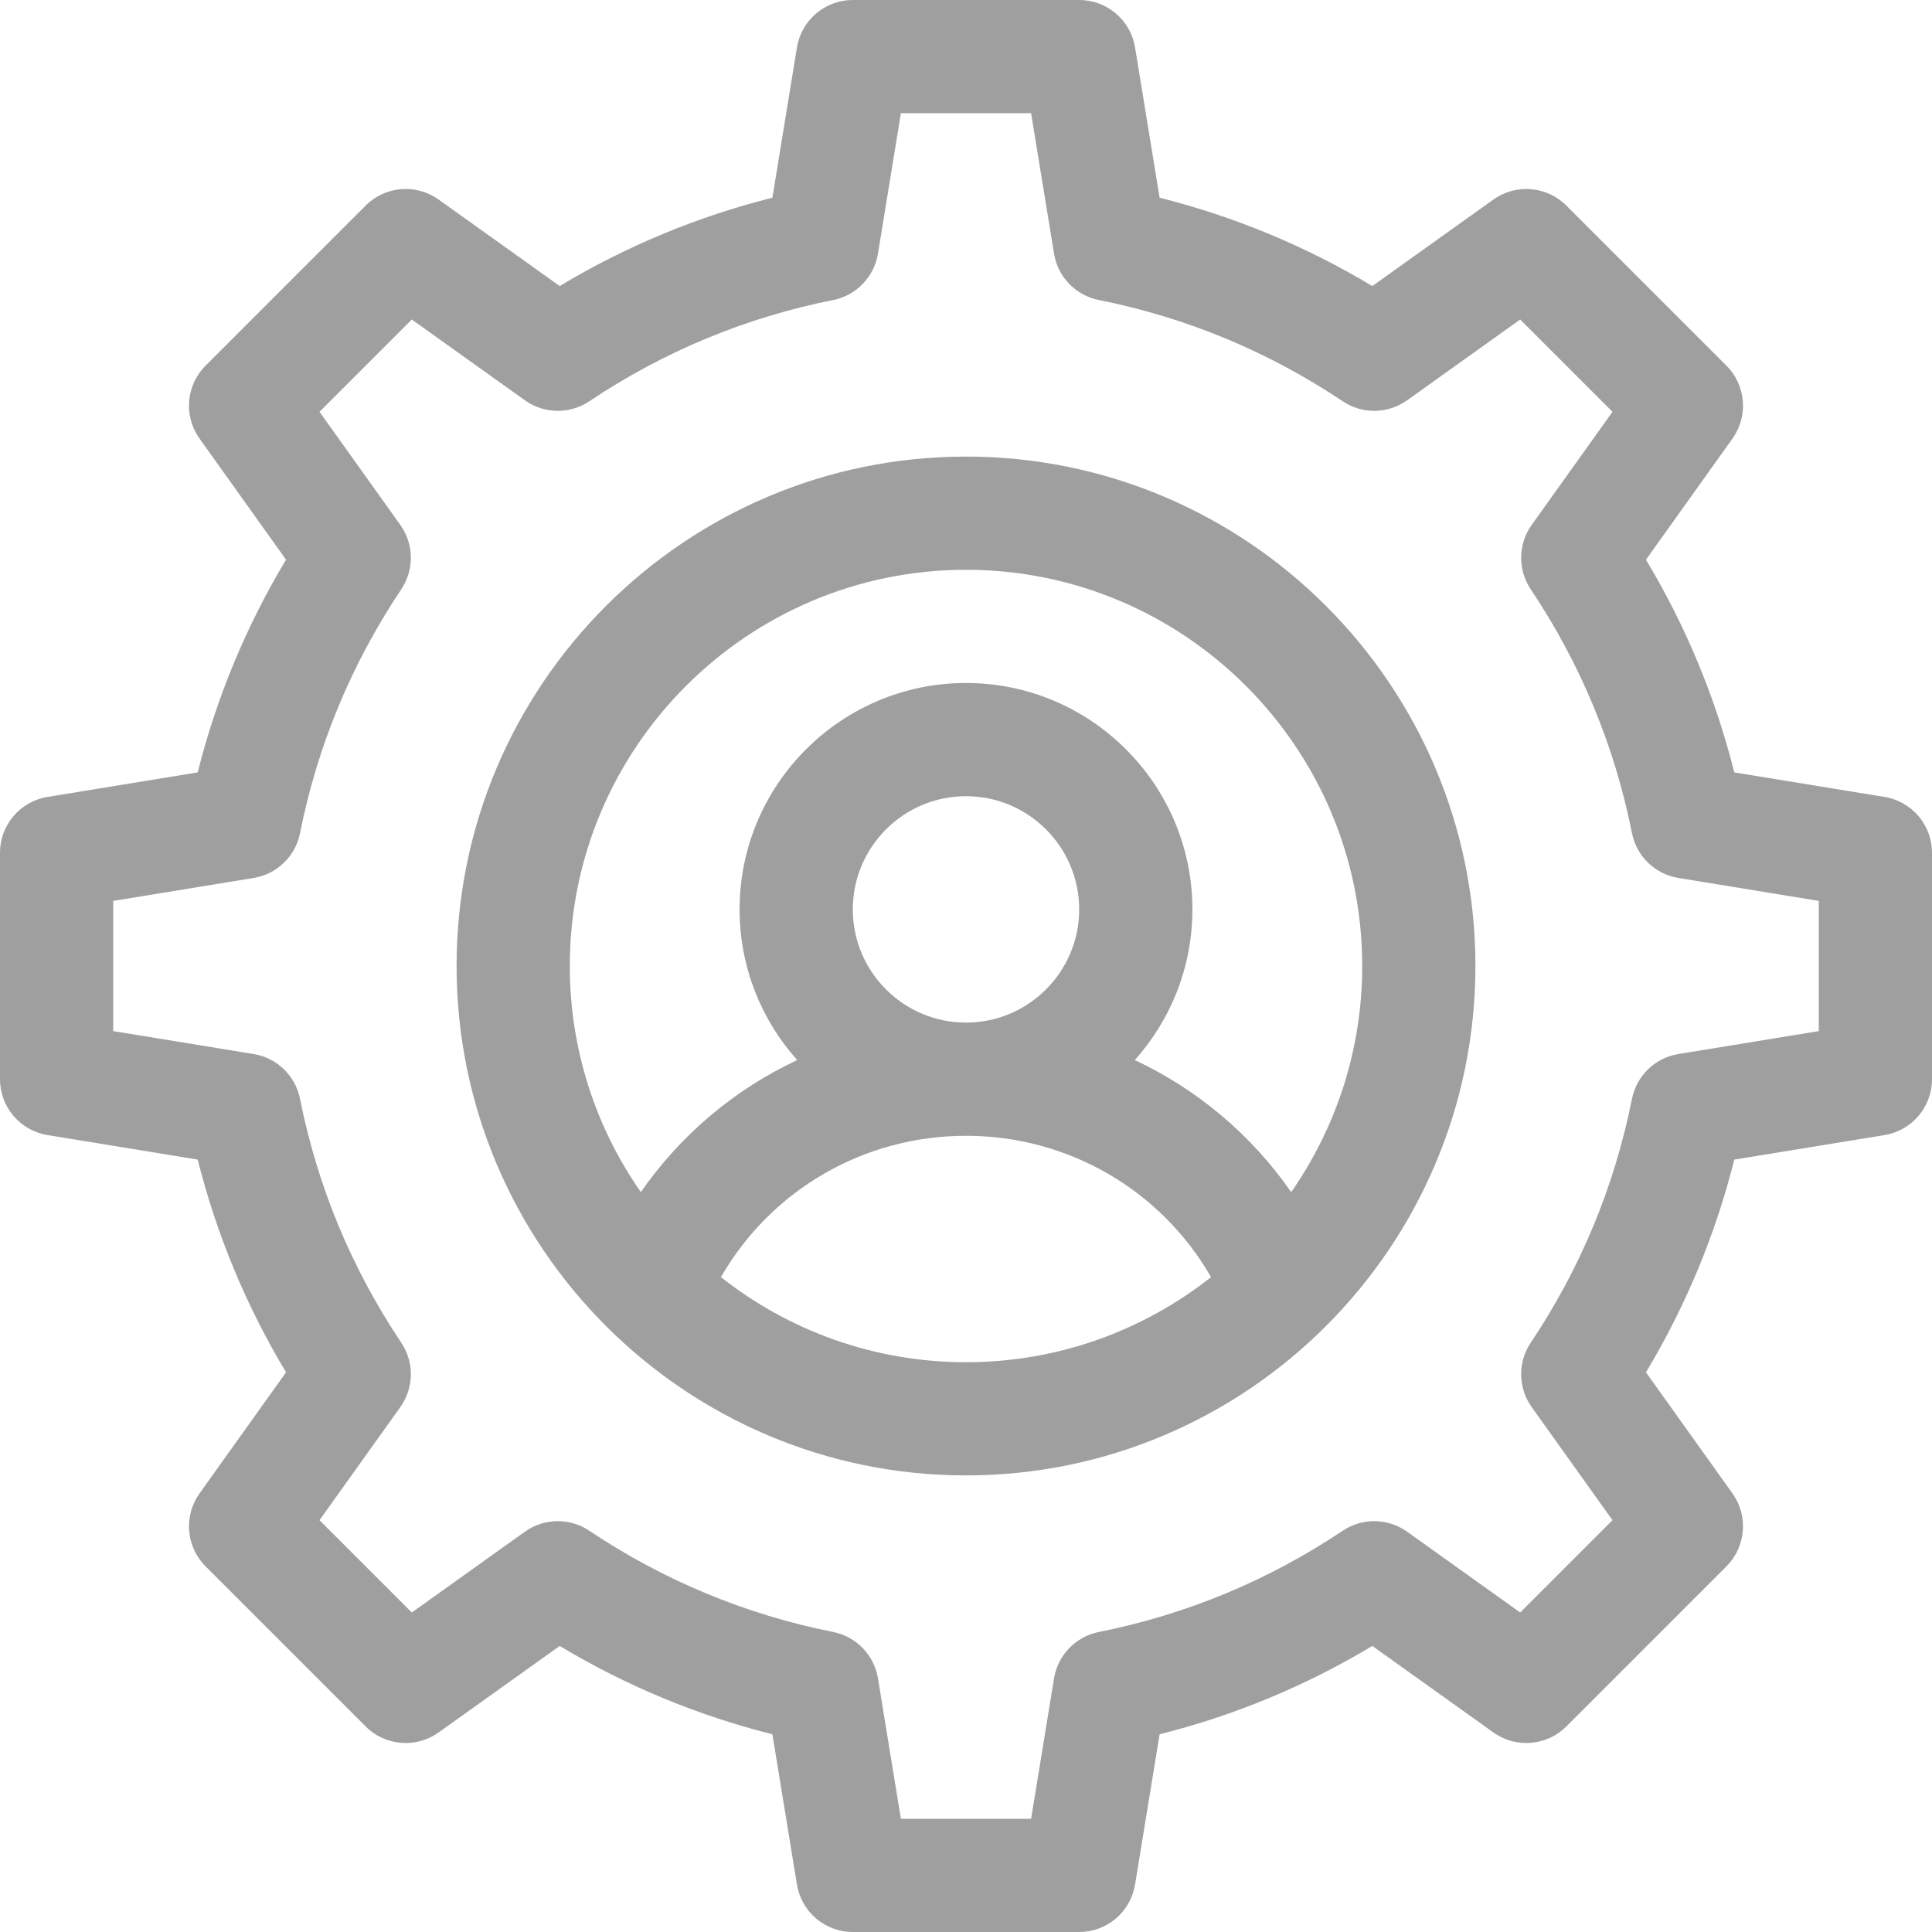 <?xml version="1.0" encoding="iso-8859-1"?>
<!-- Generator: Adobe Illustrator 19.0.0, SVG Export Plug-In . SVG Version: 6.00 Build 0)  -->
<svg version="1.1" id="Capa_1" xmlns="http://www.w3.org/2000/svg" xmlns:xlink="http://www.w3.org/1999/xlink" x="0px" y="0px"
	 viewBox="0 0 512 512" style="enable-background:new 0 0 512 512;" xml:space="preserve">
<g>
	<g>
		<path fill="#9f9f9f" d="M256,121c-74.439,0-135,60.561-135,135c0,74.488,60.635,135,135,135c74.428,0,135-60.577,135-135
			C391,181.561,330.439,121,256,121z M256,361c-24.499,0-47.063-8.435-64.946-22.552C204.327,315.41,228.825,301,256,301
			c27.176,0,51.673,14.41,64.945,37.448C303.063,352.565,280.499,361,256,361z M226,241c0-16.542,13.458-30,30-30s30,13.458,30,30
			s-13.458,30-30,30S226,257.542,226,241z M342.173,315.92c-10.579-15.236-24.903-27.239-41.438-34.992
			C310.22,270.313,316,256.321,316,241c0-33.084-26.916-60-60-60s-60,26.916-60,60c0,15.321,5.78,29.313,15.265,39.928
			c-16.535,7.753-30.858,19.756-41.438,34.992C157.968,298.916,151,278.258,151,256c0-57.897,47.103-105,105-105
			c57.897,0,105,47.103,105,105C361,278.258,354.033,298.916,342.173,315.92z"/>
	</g>
</g>
<g>
	<g>
		<path fill="#9f9f9f" d="M499.418,211.196l-39.812-6.502c-4.997-19.876-12.842-38.766-23.408-56.37l22.927-32.098
			c4.262-5.967,3.585-14.14-1.6-19.325l-42.426-42.425c-5.185-5.185-13.357-5.861-19.325-1.599l-32.098,22.927
			c-17.604-10.567-36.494-18.411-56.37-23.409l-6.503-39.812C299.619,5.327,293.35,0,286,0h-60c-7.351,0-13.619,5.327-14.804,12.582
			l-6.502,39.812c-19.877,4.997-38.766,12.841-56.37,23.409l-32.099-22.927c-5.967-4.262-14.14-3.586-19.325,1.599L54.475,96.9
			c-5.185,5.185-5.861,13.358-1.6,19.325l22.927,32.098c-10.567,17.604-18.411,36.494-23.409,56.37l-39.812,6.502
			C5.327,212.381,0,218.649,0,226v60c0,7.351,5.327,13.619,12.582,14.804l39.812,6.502c4.998,19.877,12.842,38.766,23.409,56.37
			l-22.927,32.098c-4.262,5.967-3.585,14.14,1.6,19.325l42.425,42.426c5.185,5.185,13.359,5.861,19.325,1.599l32.099-22.927
			c17.604,10.567,36.493,18.411,56.37,23.409l6.502,39.812C212.382,506.673,218.649,512,226,512h60
			c7.351,0,13.619-5.327,14.804-12.582l6.503-39.812c19.876-4.997,38.766-12.842,56.37-23.409l32.098,22.927
			c5.97,4.263,14.142,3.586,19.325-1.599l42.426-42.426c5.185-5.185,5.861-13.358,1.6-19.325l-22.927-32.098
			c10.566-17.604,18.411-36.494,23.408-56.37l39.812-6.502C506.673,299.619,512,293.351,512,286v-60
			C512,218.649,506.673,212.381,499.418,211.196z M482,273.251l-37.217,6.078c-6.172,1.008-11.071,5.74-12.293,11.874
			c-4.618,23.185-13.646,44.93-26.833,64.63c-3.473,5.187-3.369,11.983,0.259,17.063l21.411,29.976l-24.455,24.455l-29.976-21.411
			c-5.078-3.627-11.874-3.732-17.063-0.259c-19.701,13.188-41.445,22.215-64.63,26.833c-6.134,1.222-10.866,6.121-11.874,12.293
			L273.251,482h-34.502l-6.079-37.217c-1.008-6.172-5.74-11.072-11.874-12.293c-23.186-4.618-44.93-13.646-64.629-26.833
			c-5.188-3.473-11.983-3.37-17.063,0.259l-29.976,21.411l-24.455-24.455l21.411-29.976c3.628-5.08,3.731-11.875,0.259-17.063
			c-13.188-19.7-22.215-41.444-26.833-64.629c-1.222-6.134-6.121-10.866-12.293-11.874L30,273.251v-34.502l37.217-6.078
			c6.172-1.008,11.071-5.74,12.293-11.874c4.618-23.185,13.646-44.929,26.833-64.629c3.473-5.187,3.37-11.983-0.259-17.063
			l-21.411-29.976l24.455-24.455l29.976,21.411c5.081,3.628,11.876,3.732,17.063,0.259c19.699-13.187,41.443-22.215,64.629-26.833
			c6.133-1.222,10.866-6.121,11.874-12.293L238.749,30h34.502l6.079,37.217c1.008,6.172,5.74,11.072,11.874,12.293
			c23.185,4.618,44.929,13.646,64.63,26.833c5.187,3.473,11.982,3.369,17.063-0.259l29.976-21.411l24.455,24.455l-21.411,29.976
			c-3.628,5.08-3.731,11.875-0.259,17.063c13.187,19.7,22.215,41.444,26.833,64.629c1.222,6.134,6.121,10.865,12.293,11.874
			L482,238.749V273.251z"/>
	</g>
</g>
<g>
</g>
<g>
</g>
<g>
</g>
<g>
</g>
<g>
</g>
<g>
</g>
<g>
</g>
<g>
</g>
<g>
</g>
<g>
</g>
<g>
</g>
<g>
</g>
<g>
</g>
<g>
</g>
<g>
</g>
</svg>
